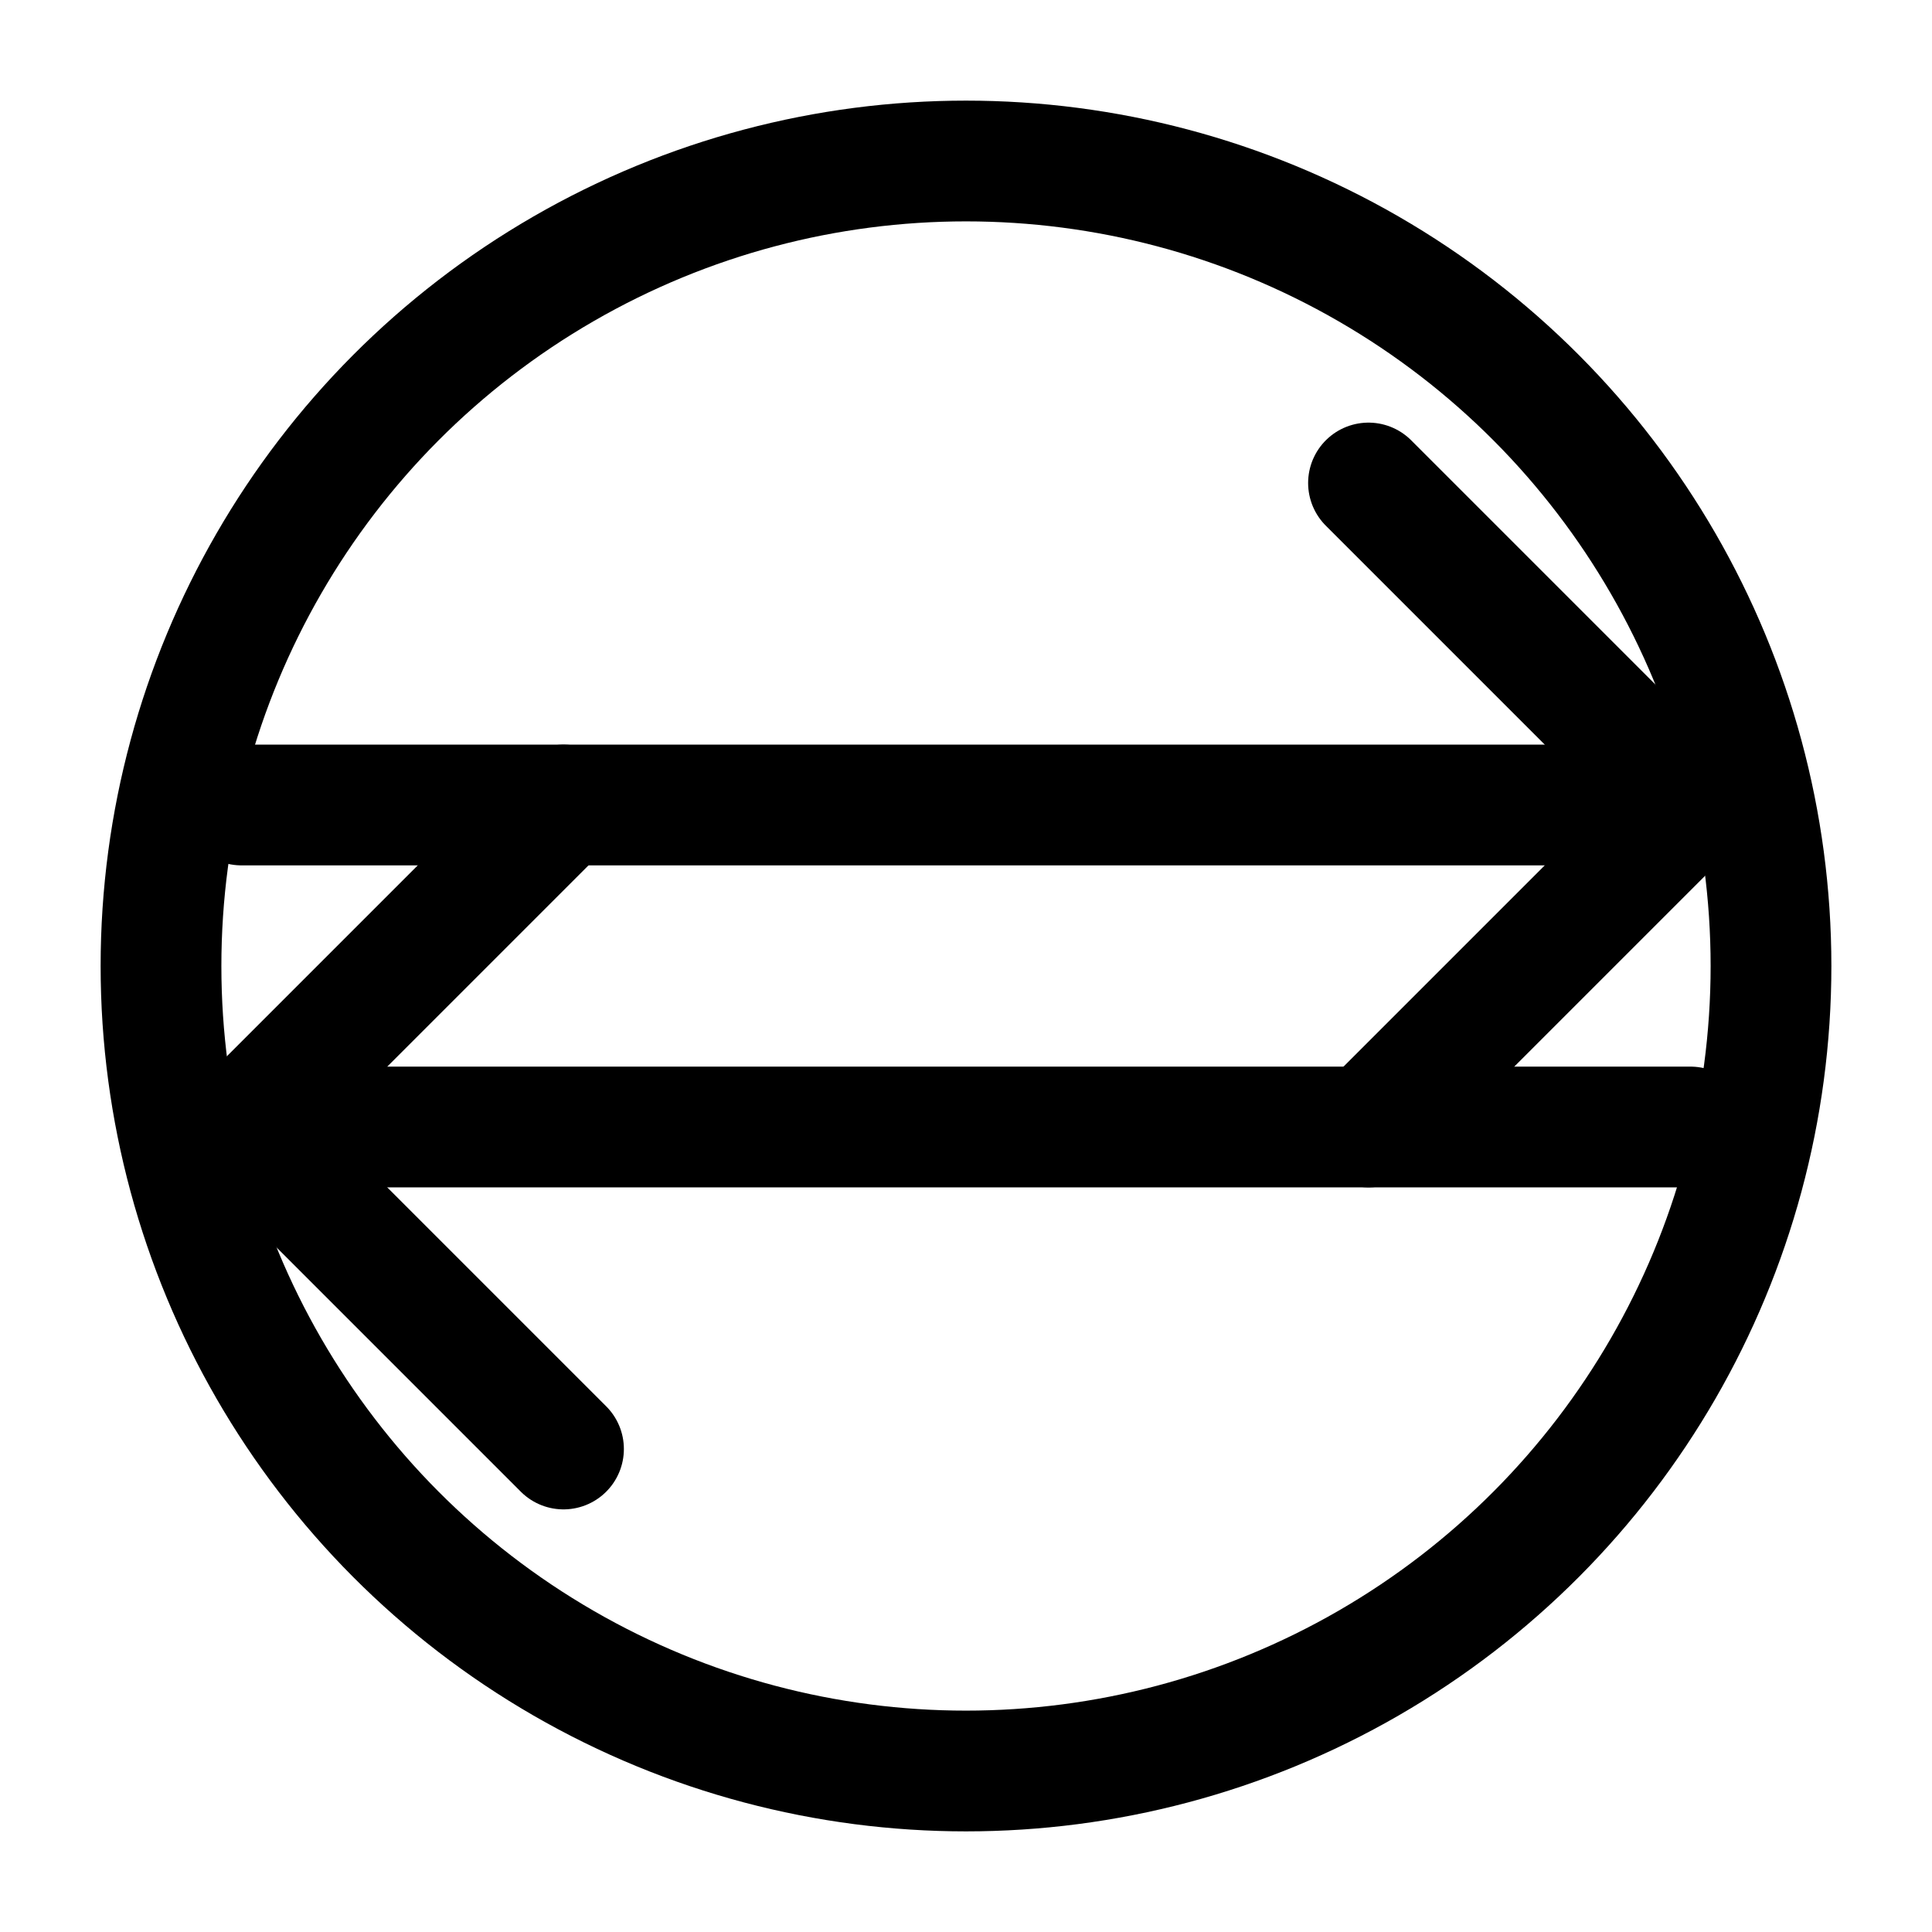 <svg xmlns="http://www.w3.org/2000/svg" viewBox="0 0 24 24" fill="none" stroke="currentColor" stroke-width="1.5" stroke-linecap="round" stroke-linejoin="round">
  <circle cx="12" cy="12" r="10"/>
  <path d="M7 10l-4 4 4 4"/>
  <path d="M3 14h18"/>
  <path d="M17 14l4-4-4-4"/>
  <path d="M21 10H3"/>
</svg>
